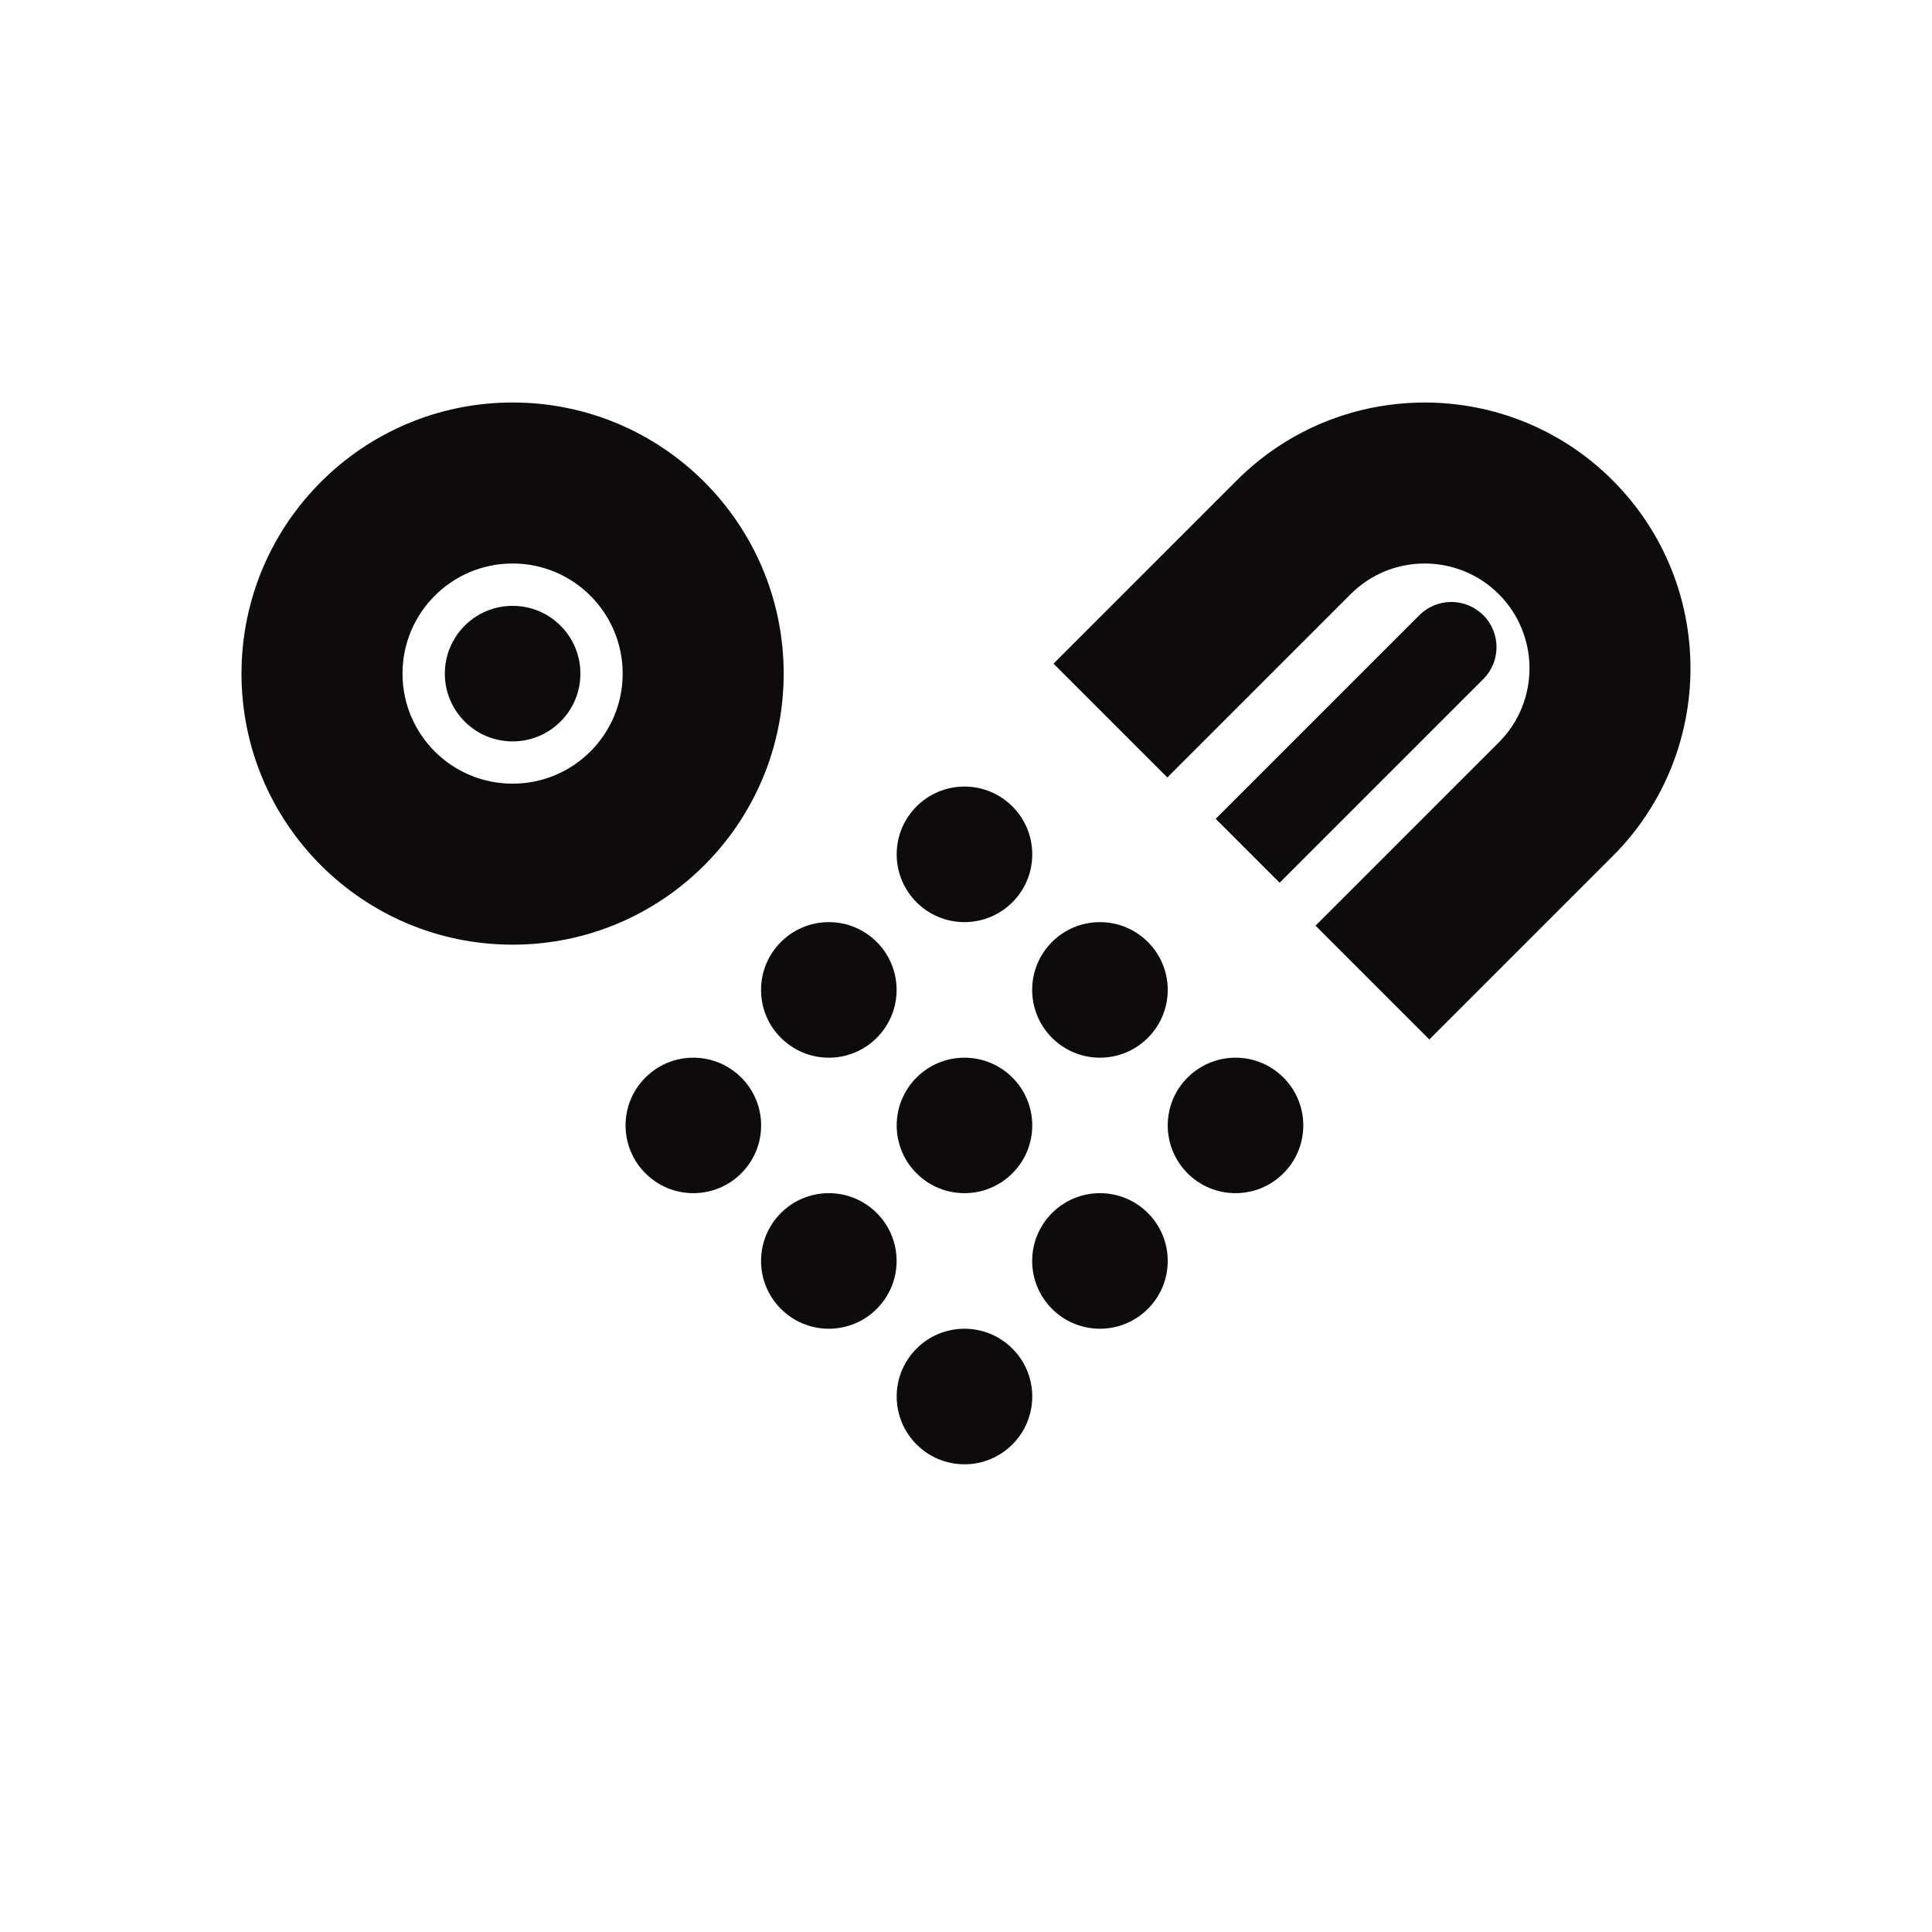 <svg width="24" height="24" viewBox="0 0 24 24" fill="none" xmlns="http://www.w3.org/2000/svg">
<path fill-rule="evenodd" clip-rule="evenodd" d="M14.501 9.658L16.778 7.381C17.286 6.873 18.11 6.873 18.619 7.381C19.127 7.89 19.127 8.714 18.619 9.222L16.342 11.499L17.756 12.913L20.033 10.636C21.322 9.347 21.322 7.256 20.033 5.967C18.744 4.678 16.653 4.678 15.364 5.967L13.087 8.244L14.501 9.658ZM7.735 8.368C7.735 9.123 7.123 9.735 6.368 9.735C5.612 9.735 5 9.123 5 8.368C5 7.612 5.612 7 6.368 7C7.123 7 7.735 7.612 7.735 8.368ZM9.735 8.368C9.735 10.228 8.228 11.735 6.368 11.735C4.508 11.735 3 10.228 3 8.368C3 6.508 4.508 5 6.368 5C8.228 5 9.735 6.508 9.735 8.368ZM7.21 8.368C7.21 8.833 6.833 9.21 6.368 9.21C5.903 9.21 5.526 8.833 5.526 8.368C5.526 7.903 5.903 7.526 6.368 7.526C6.833 7.526 7.21 7.903 7.21 8.368ZM9.455 13.98C9.455 14.445 9.078 14.822 8.613 14.822C8.148 14.822 7.771 14.445 7.771 13.98C7.771 13.516 8.148 13.139 8.613 13.139C9.078 13.139 9.455 13.516 9.455 13.98ZM10.296 16.506C10.761 16.506 11.138 16.129 11.138 15.664C11.138 15.199 10.761 14.822 10.296 14.822C9.831 14.822 9.454 15.199 9.454 15.664C9.454 16.129 9.831 16.506 10.296 16.506ZM12.823 17.348C12.823 17.813 12.446 18.19 11.981 18.19C11.516 18.19 11.139 17.813 11.139 17.348C11.139 16.883 11.516 16.506 11.981 16.506C12.446 16.506 12.823 16.883 12.823 17.348ZM10.296 13.139C10.761 13.139 11.138 12.762 11.138 12.297C11.138 11.832 10.761 11.455 10.296 11.455C9.831 11.455 9.454 11.832 9.454 12.297C9.454 12.762 9.831 13.139 10.296 13.139ZM12.823 13.98C12.823 14.445 12.446 14.822 11.981 14.822C11.516 14.822 11.139 14.445 11.139 13.98C11.139 13.516 11.516 13.139 11.981 13.139C12.446 13.139 12.823 13.516 12.823 13.98ZM13.664 16.506C14.129 16.506 14.506 16.129 14.506 15.664C14.506 15.199 14.129 14.822 13.664 14.822C13.199 14.822 12.822 15.199 12.822 15.664C12.822 16.129 13.199 16.506 13.664 16.506ZM12.823 10.613C12.823 11.078 12.446 11.455 11.981 11.455C11.516 11.455 11.139 11.078 11.139 10.613C11.139 10.148 11.516 9.771 11.981 9.771C12.446 9.771 12.823 10.148 12.823 10.613ZM13.664 13.139C14.129 13.139 14.506 12.762 14.506 12.297C14.506 11.832 14.129 11.455 13.664 11.455C13.199 11.455 12.822 11.832 12.822 12.297C12.822 12.762 13.199 13.139 13.664 13.139ZM16.19 13.98C16.19 14.445 15.813 14.822 15.348 14.822C14.883 14.822 14.506 14.445 14.506 13.98C14.506 13.516 14.883 13.139 15.348 13.139C15.813 13.139 16.19 13.516 16.19 13.98ZM15.896 10.966L15.102 10.172L17.632 7.642C17.851 7.423 18.206 7.423 18.426 7.642C18.645 7.861 18.645 8.217 18.426 8.436L15.896 10.966Z" fill="#0D0B0C"/>
</svg>

